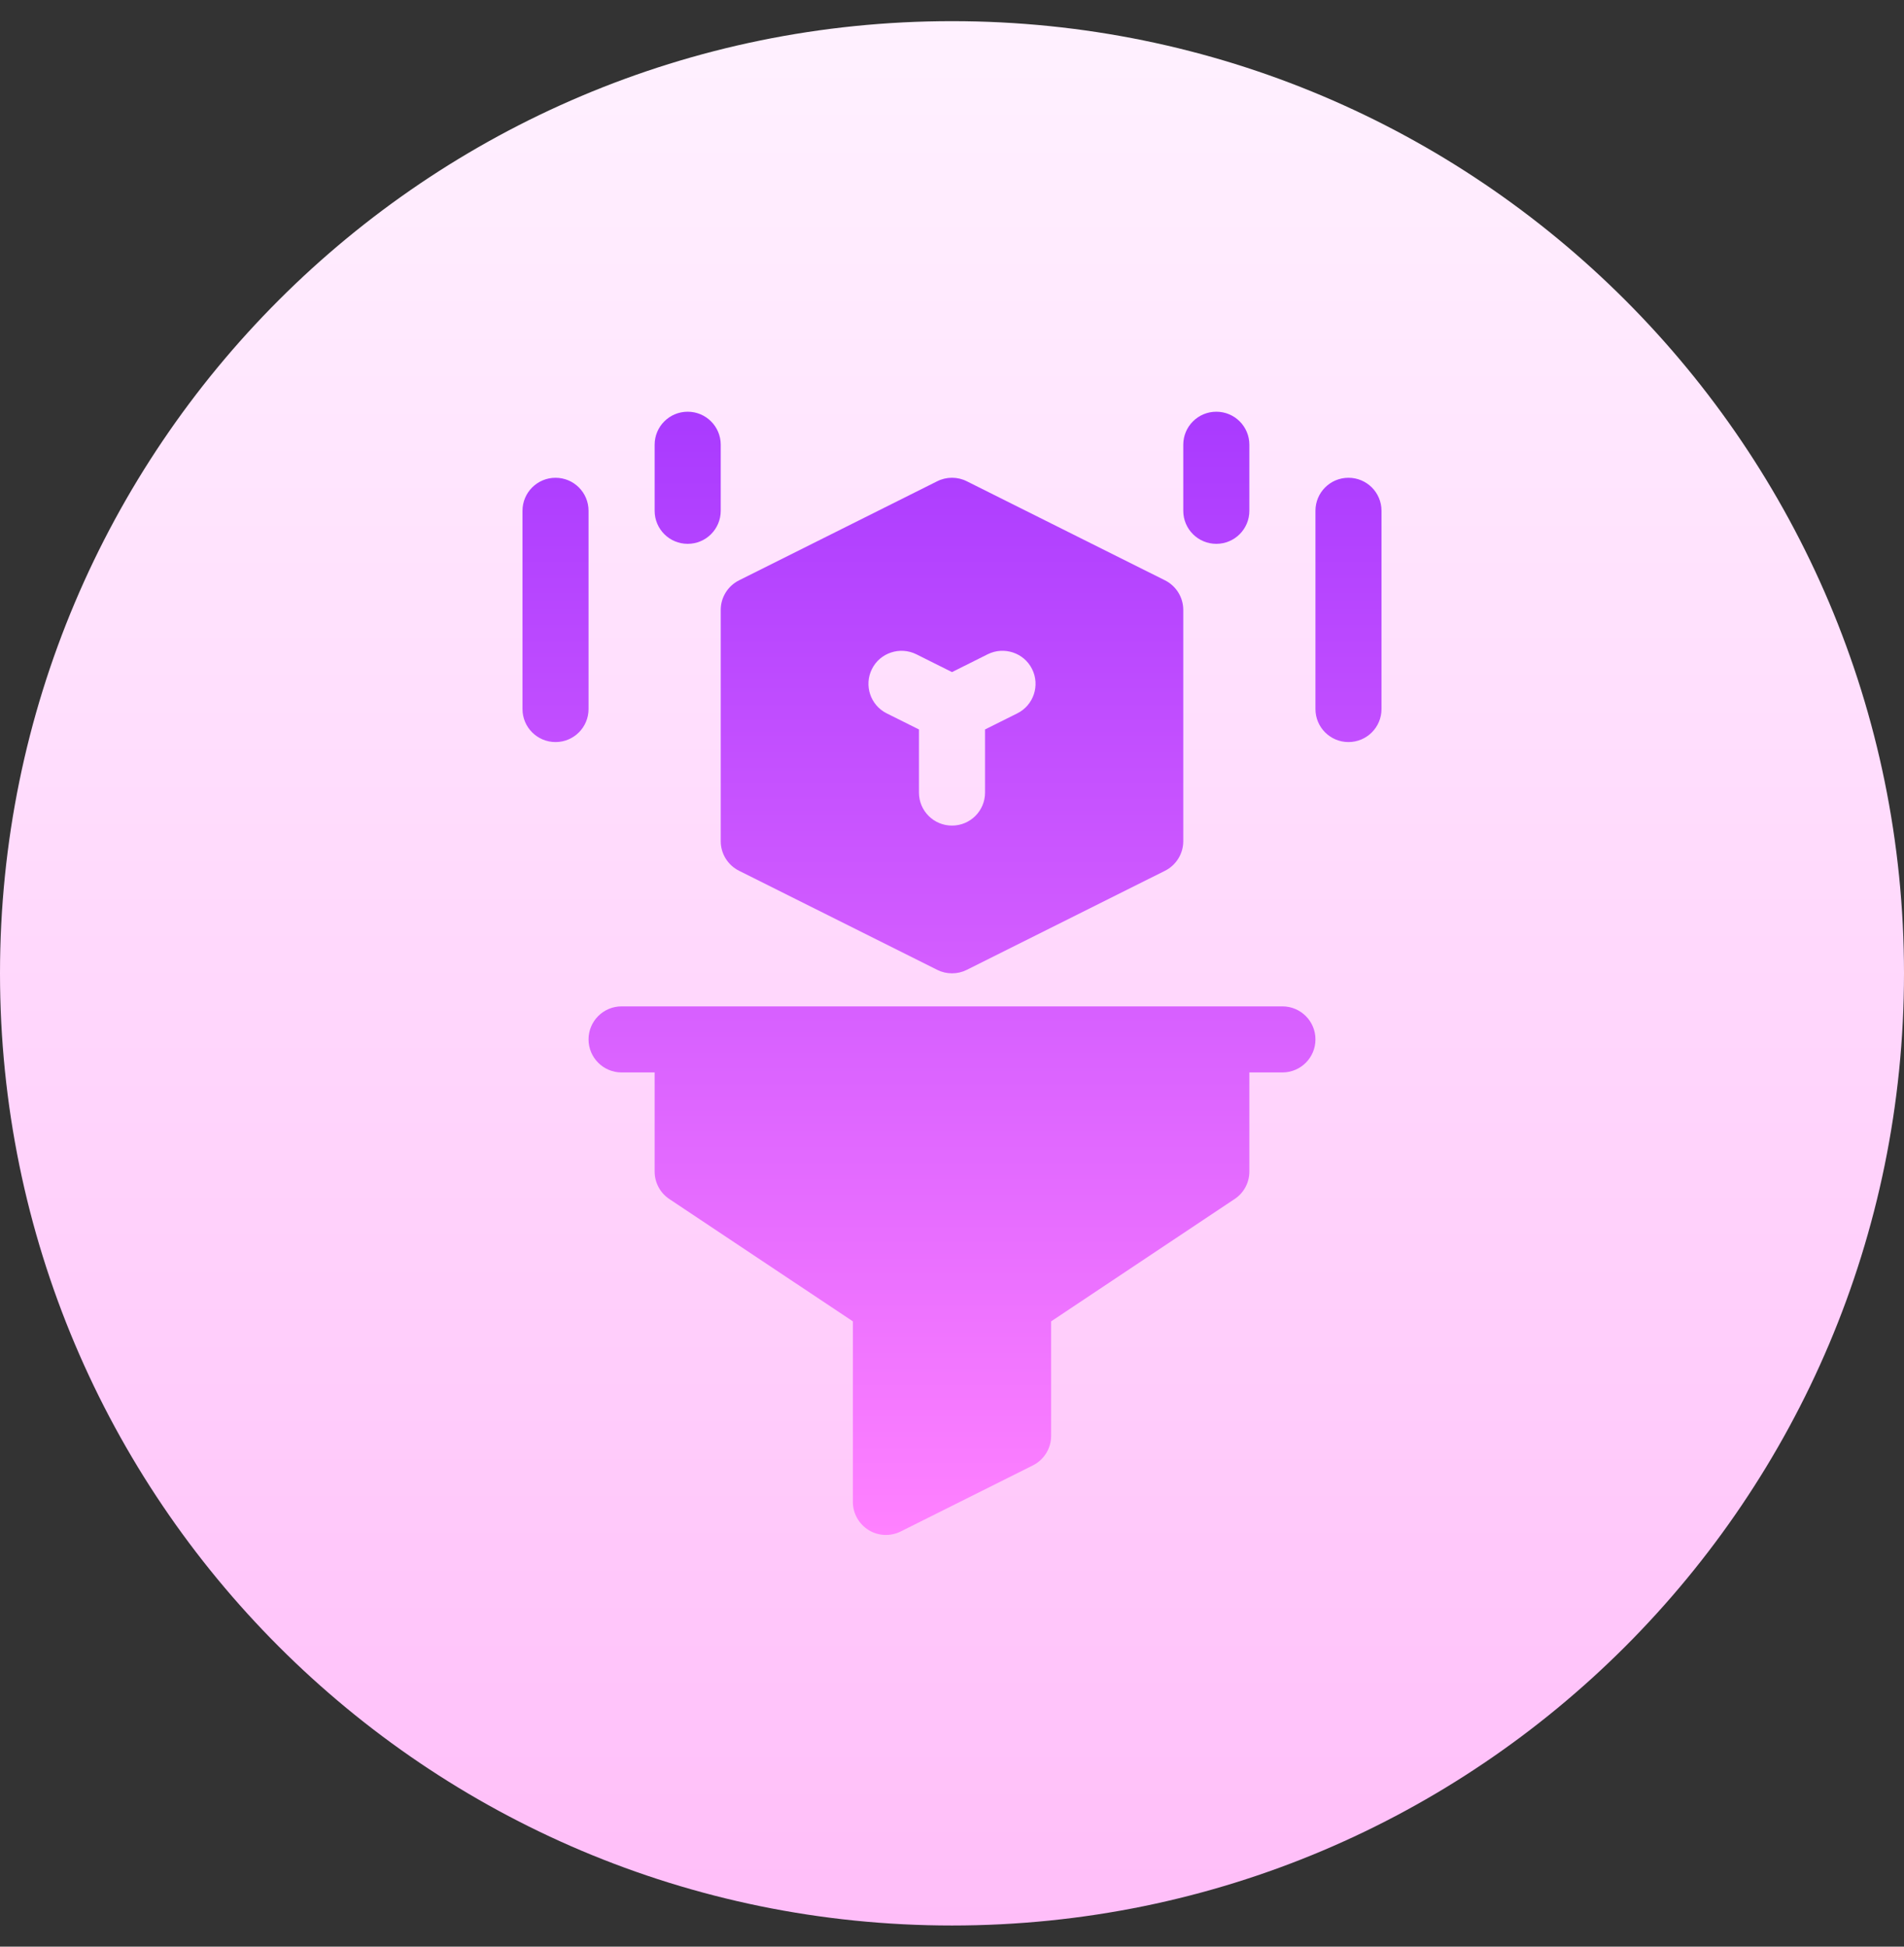 <svg width="45" height="46" viewBox="0 0 45 46" fill="none" xmlns="http://www.w3.org/2000/svg">
<rect x="0" y="0" width="45" height="46" fill="#333333" stroke="none"/>
<g clip-path="url(#clip0_2577_6312)">
<path d="M22.5 45.5C34.926 45.5 45 35.426 45 23C45 10.574 34.926 0.5 22.5 0.5C10.074 0.5 0 10.574 0 23C0 35.426 10.074 45.5 22.5 45.5Z" fill="url(#paint0_linear_2577_6312)"/>
<path d="M17.034 19.877C17.034 20.173 17.201 20.443 17.466 20.576L22.151 22.918C22.261 22.973 22.38 23 22.5 23C22.62 23 22.739 22.973 22.849 22.918L27.535 20.576C27.799 20.443 27.966 20.173 27.966 19.877V14.413C27.966 14.117 27.799 13.847 27.535 13.714L22.849 11.372C22.63 11.262 22.37 11.262 22.151 11.372L17.466 13.714C17.201 13.847 17.034 14.117 17.034 14.413V19.877H17.034ZM20.608 15.809C20.799 15.424 21.272 15.27 21.656 15.46L22.5 15.882L23.344 15.46C23.73 15.269 24.2 15.424 24.392 15.809C24.585 16.195 24.429 16.664 24.043 16.857L23.281 17.237V18.728C23.281 19.16 22.932 19.509 22.5 19.509C22.068 19.509 21.719 19.16 21.719 18.728V17.237L20.957 16.857C20.571 16.664 20.415 16.195 20.608 15.809ZM30.309 23.781H14.691C14.26 23.781 13.91 24.13 13.91 24.561C13.91 24.993 14.26 25.342 14.691 25.342H15.472V27.684C15.472 27.945 15.602 28.189 15.82 28.334L20.157 31.224V35.491C20.157 35.761 20.298 36.012 20.528 36.155C20.753 36.295 21.04 36.312 21.288 36.189L24.411 34.628C24.676 34.495 24.843 34.225 24.843 33.929V31.224L29.18 28.333C29.398 28.189 29.528 27.945 29.528 27.684V25.342H30.309C30.741 25.342 31.09 24.993 31.09 24.561C31.09 24.13 30.74 23.781 30.309 23.781ZM31.87 11.29C31.439 11.29 31.09 11.639 31.09 12.07V16.755C31.09 17.186 31.439 17.535 31.87 17.535C32.302 17.535 32.651 17.186 32.651 16.755V12.07C32.651 11.639 32.302 11.29 31.87 11.29ZM13.91 12.07C13.91 11.639 13.561 11.29 13.13 11.29C12.698 11.29 12.349 11.639 12.349 12.07V16.755C12.349 17.186 12.698 17.535 13.13 17.535C13.561 17.535 13.91 17.186 13.91 16.755V12.07ZM28.747 12.851C29.179 12.851 29.528 12.502 29.528 12.07V10.509C29.528 10.078 29.179 9.729 28.747 9.729C28.315 9.729 27.966 10.078 27.966 10.509V12.07C27.966 12.502 28.315 12.851 28.747 12.851ZM16.253 12.851C16.685 12.851 17.034 12.502 17.034 12.07V10.509C17.034 10.078 16.685 9.729 16.253 9.729C15.821 9.729 15.472 10.078 15.472 10.509V12.07C15.472 12.502 15.821 12.851 16.253 12.851Z" fill="url(#paint1_linear_2577_6312)"/>
</g>
<defs>
<linearGradient id="paint0_linear_2577_6312" x1="22.5" y1="45.5" x2="22.5" y2="0.5" gradientUnits="userSpaceOnUse">
<stop stop-color="#FFBEF9"/>
<stop offset="1" stop-color="#FFF1FF"/>
</linearGradient>
<linearGradient id="paint1_linear_2577_6312" x1="22.5" y1="36.272" x2="22.5" y2="9.729" gradientUnits="userSpaceOnUse">
<stop stop-color="#FF81FF"/>
<stop offset="1" stop-color="#A93AFF"/>
</linearGradient>
<clipPath id="clip0_2577_6312">
<rect width="45" height="45" fill="white" transform="translate(0 0.5)"/>
</clipPath>
</defs>
</svg>
